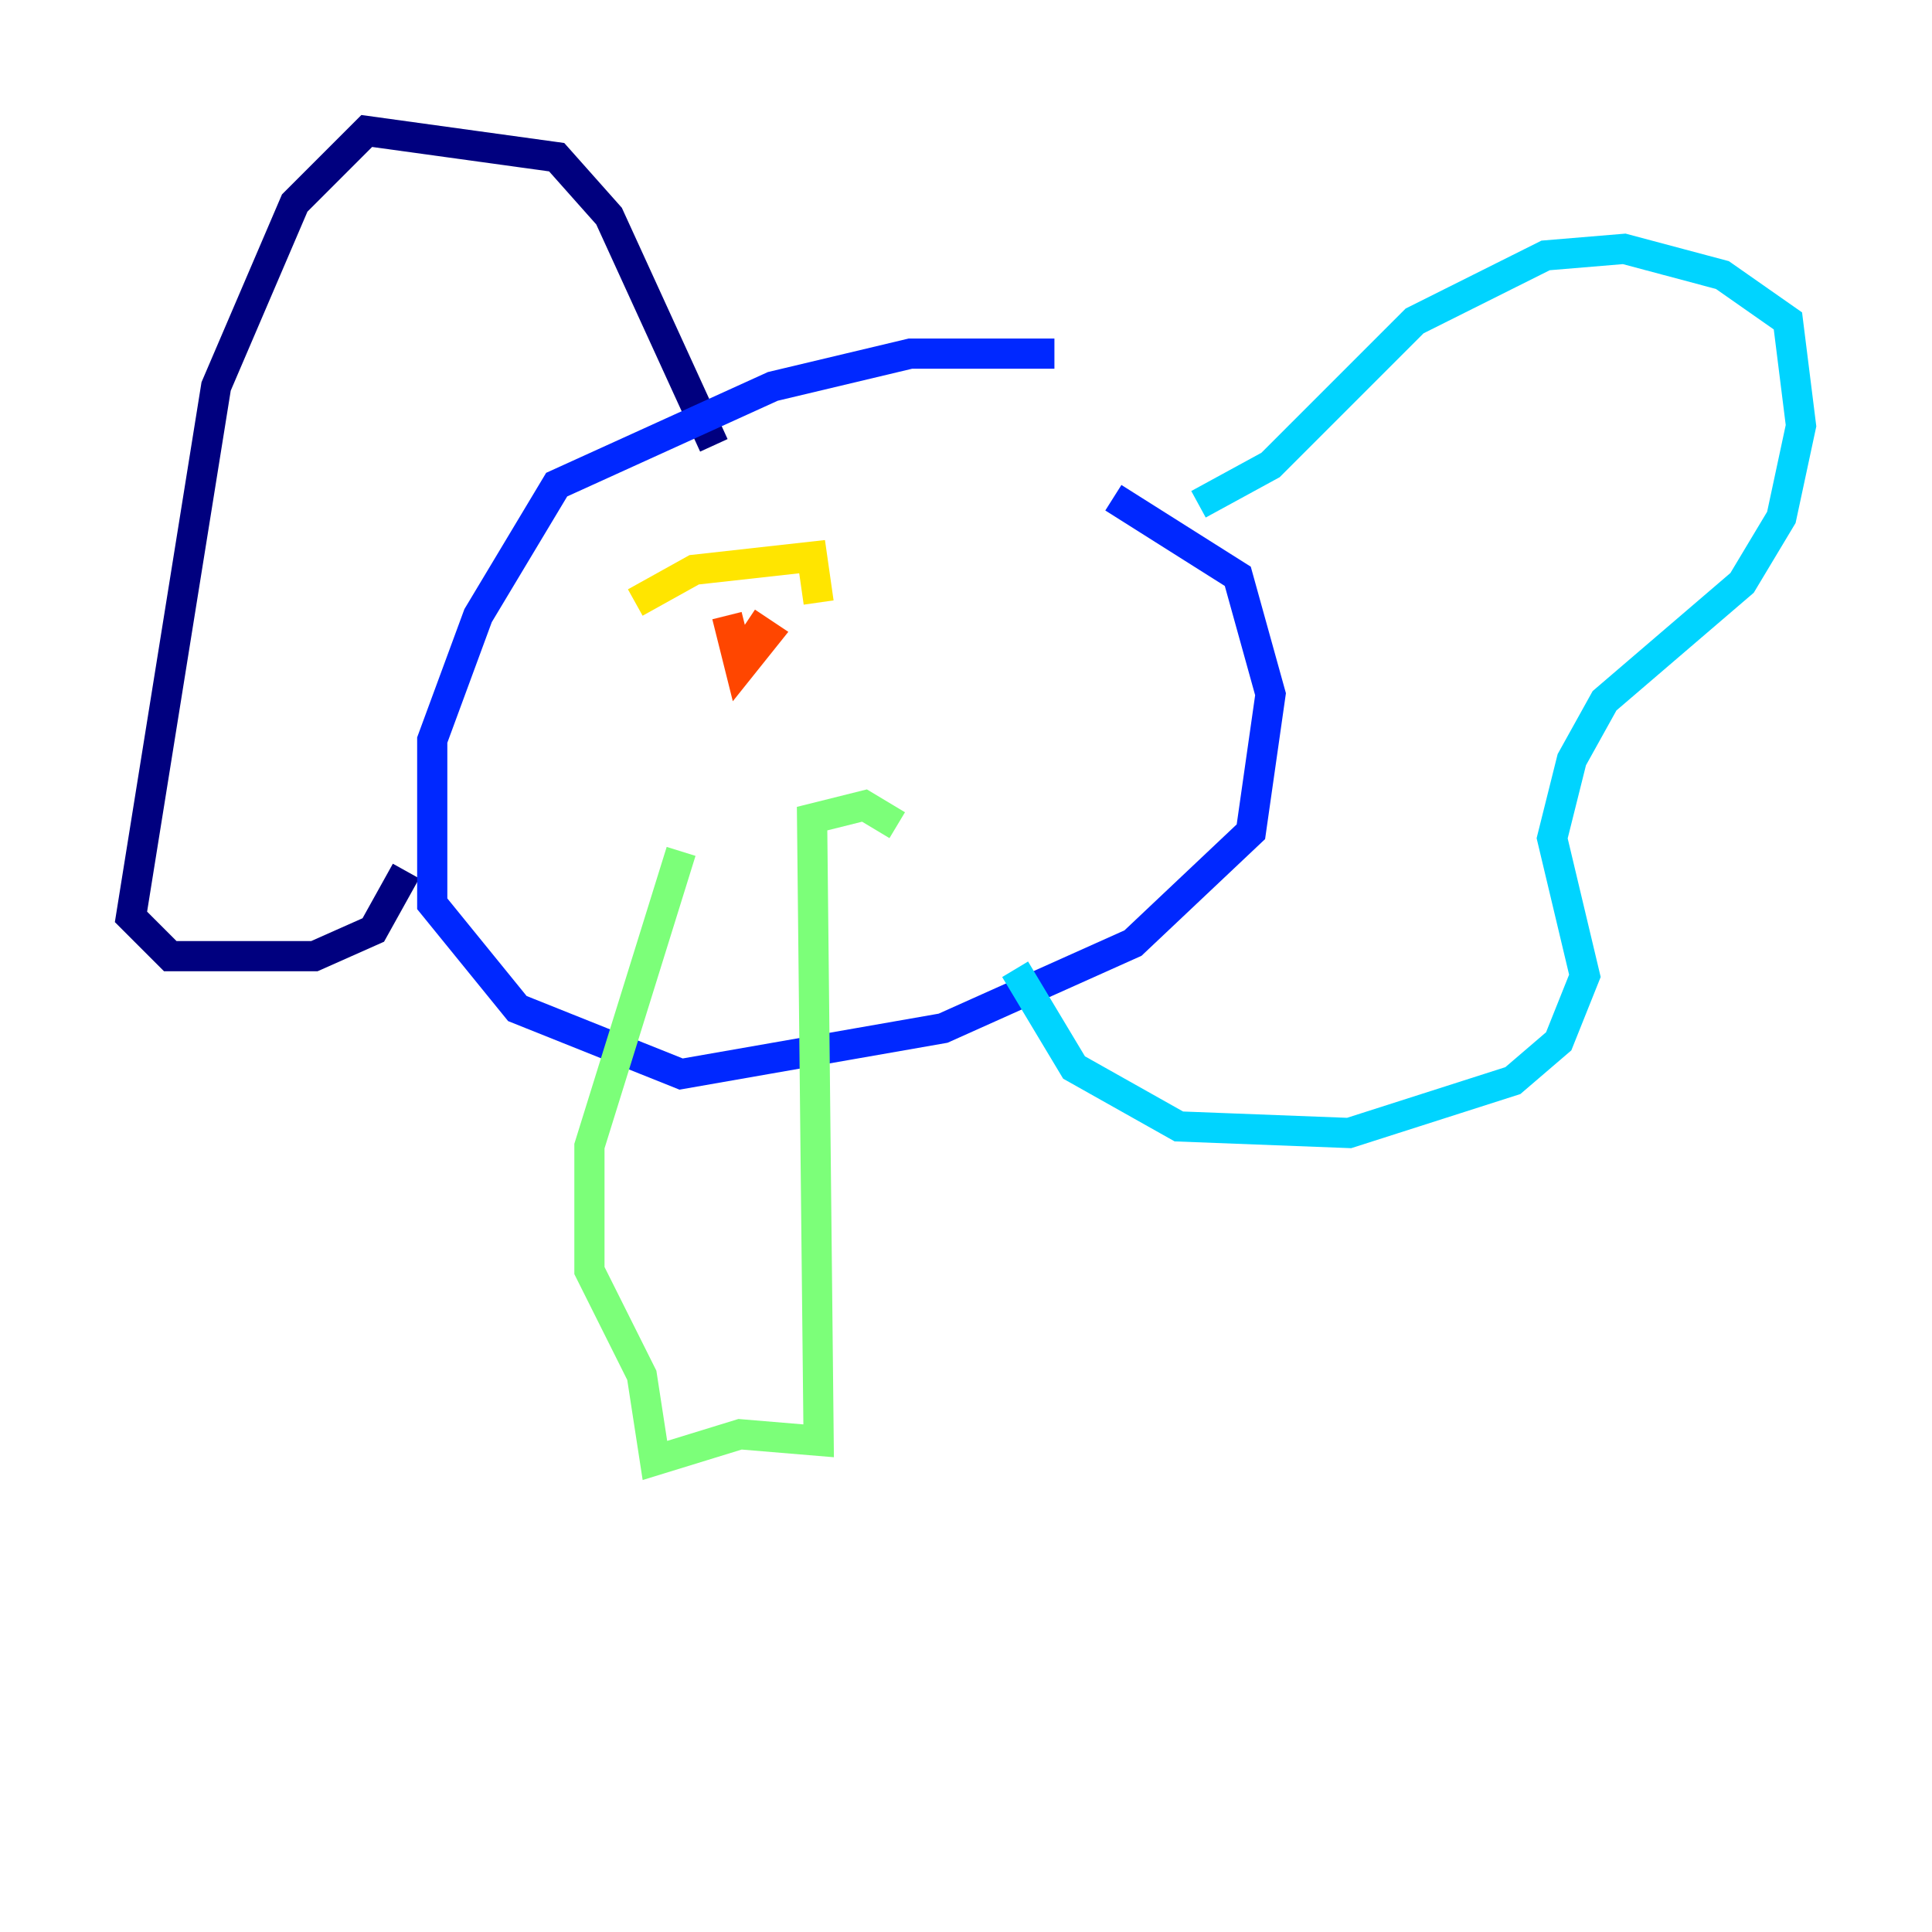 <?xml version="1.0" encoding="utf-8" ?>
<svg baseProfile="tiny" height="128" version="1.2" viewBox="0,0,128,128" width="128" xmlns="http://www.w3.org/2000/svg" xmlns:ev="http://www.w3.org/2001/xml-events" xmlns:xlink="http://www.w3.org/1999/xlink"><defs /><polyline fill="none" points="47.295,29.505 40.352,14.319 36.881,10.414 24.298,8.678 19.525,13.451 14.319,25.6 8.678,60.746 11.281,63.349 20.827,63.349 24.732,61.614 26.902,57.709" stroke="#00007f" stroke-width="2" /><polyline fill="none" points="69.858,23.43 60.312,23.43 51.2,25.6 36.881,32.108 31.675,40.786 28.637,49.031 28.637,59.878 34.278,66.82 45.125,71.159 62.481,68.122 75.064,62.481 82.875,55.105 84.176,45.993 82.007,38.183 73.763,32.976" stroke="#0028ff" stroke-width="2" /><polyline fill="none" points="79.403,33.41 84.176,30.807 93.722,21.261 102.4,16.922 107.607,16.488 114.115,18.224 118.454,21.261 119.322,28.203 118.02,34.278 115.417,38.617 106.305,46.427 104.136,50.332 102.834,55.539 105.003,64.651 103.268,68.99 100.231,71.593 89.383,75.064 78.102,74.63 71.159,70.725 67.254,64.217" stroke="#00d4ff" stroke-width="2" /><polyline fill="none" points="45.125,56.407 39.051,75.932 39.051,84.176 42.522,91.119 43.39,96.759 49.031,95.024 54.237,95.458 53.803,54.237 57.275,53.37 59.444,54.671" stroke="#7cff79" stroke-width="2" /><polyline fill="none" points="42.088,39.919 45.993,37.749 53.803,36.881 54.237,39.919" stroke="#ffe500" stroke-width="2" /><polyline fill="none" points="48.163,40.786 49.031,44.258 50.766,42.088 49.464,41.22" stroke="#ff4600" stroke-width="2" /><polyline fill="none" points="63.349,36.881 63.349,36.881" stroke="#7f0000" stroke-width="2" /></svg>